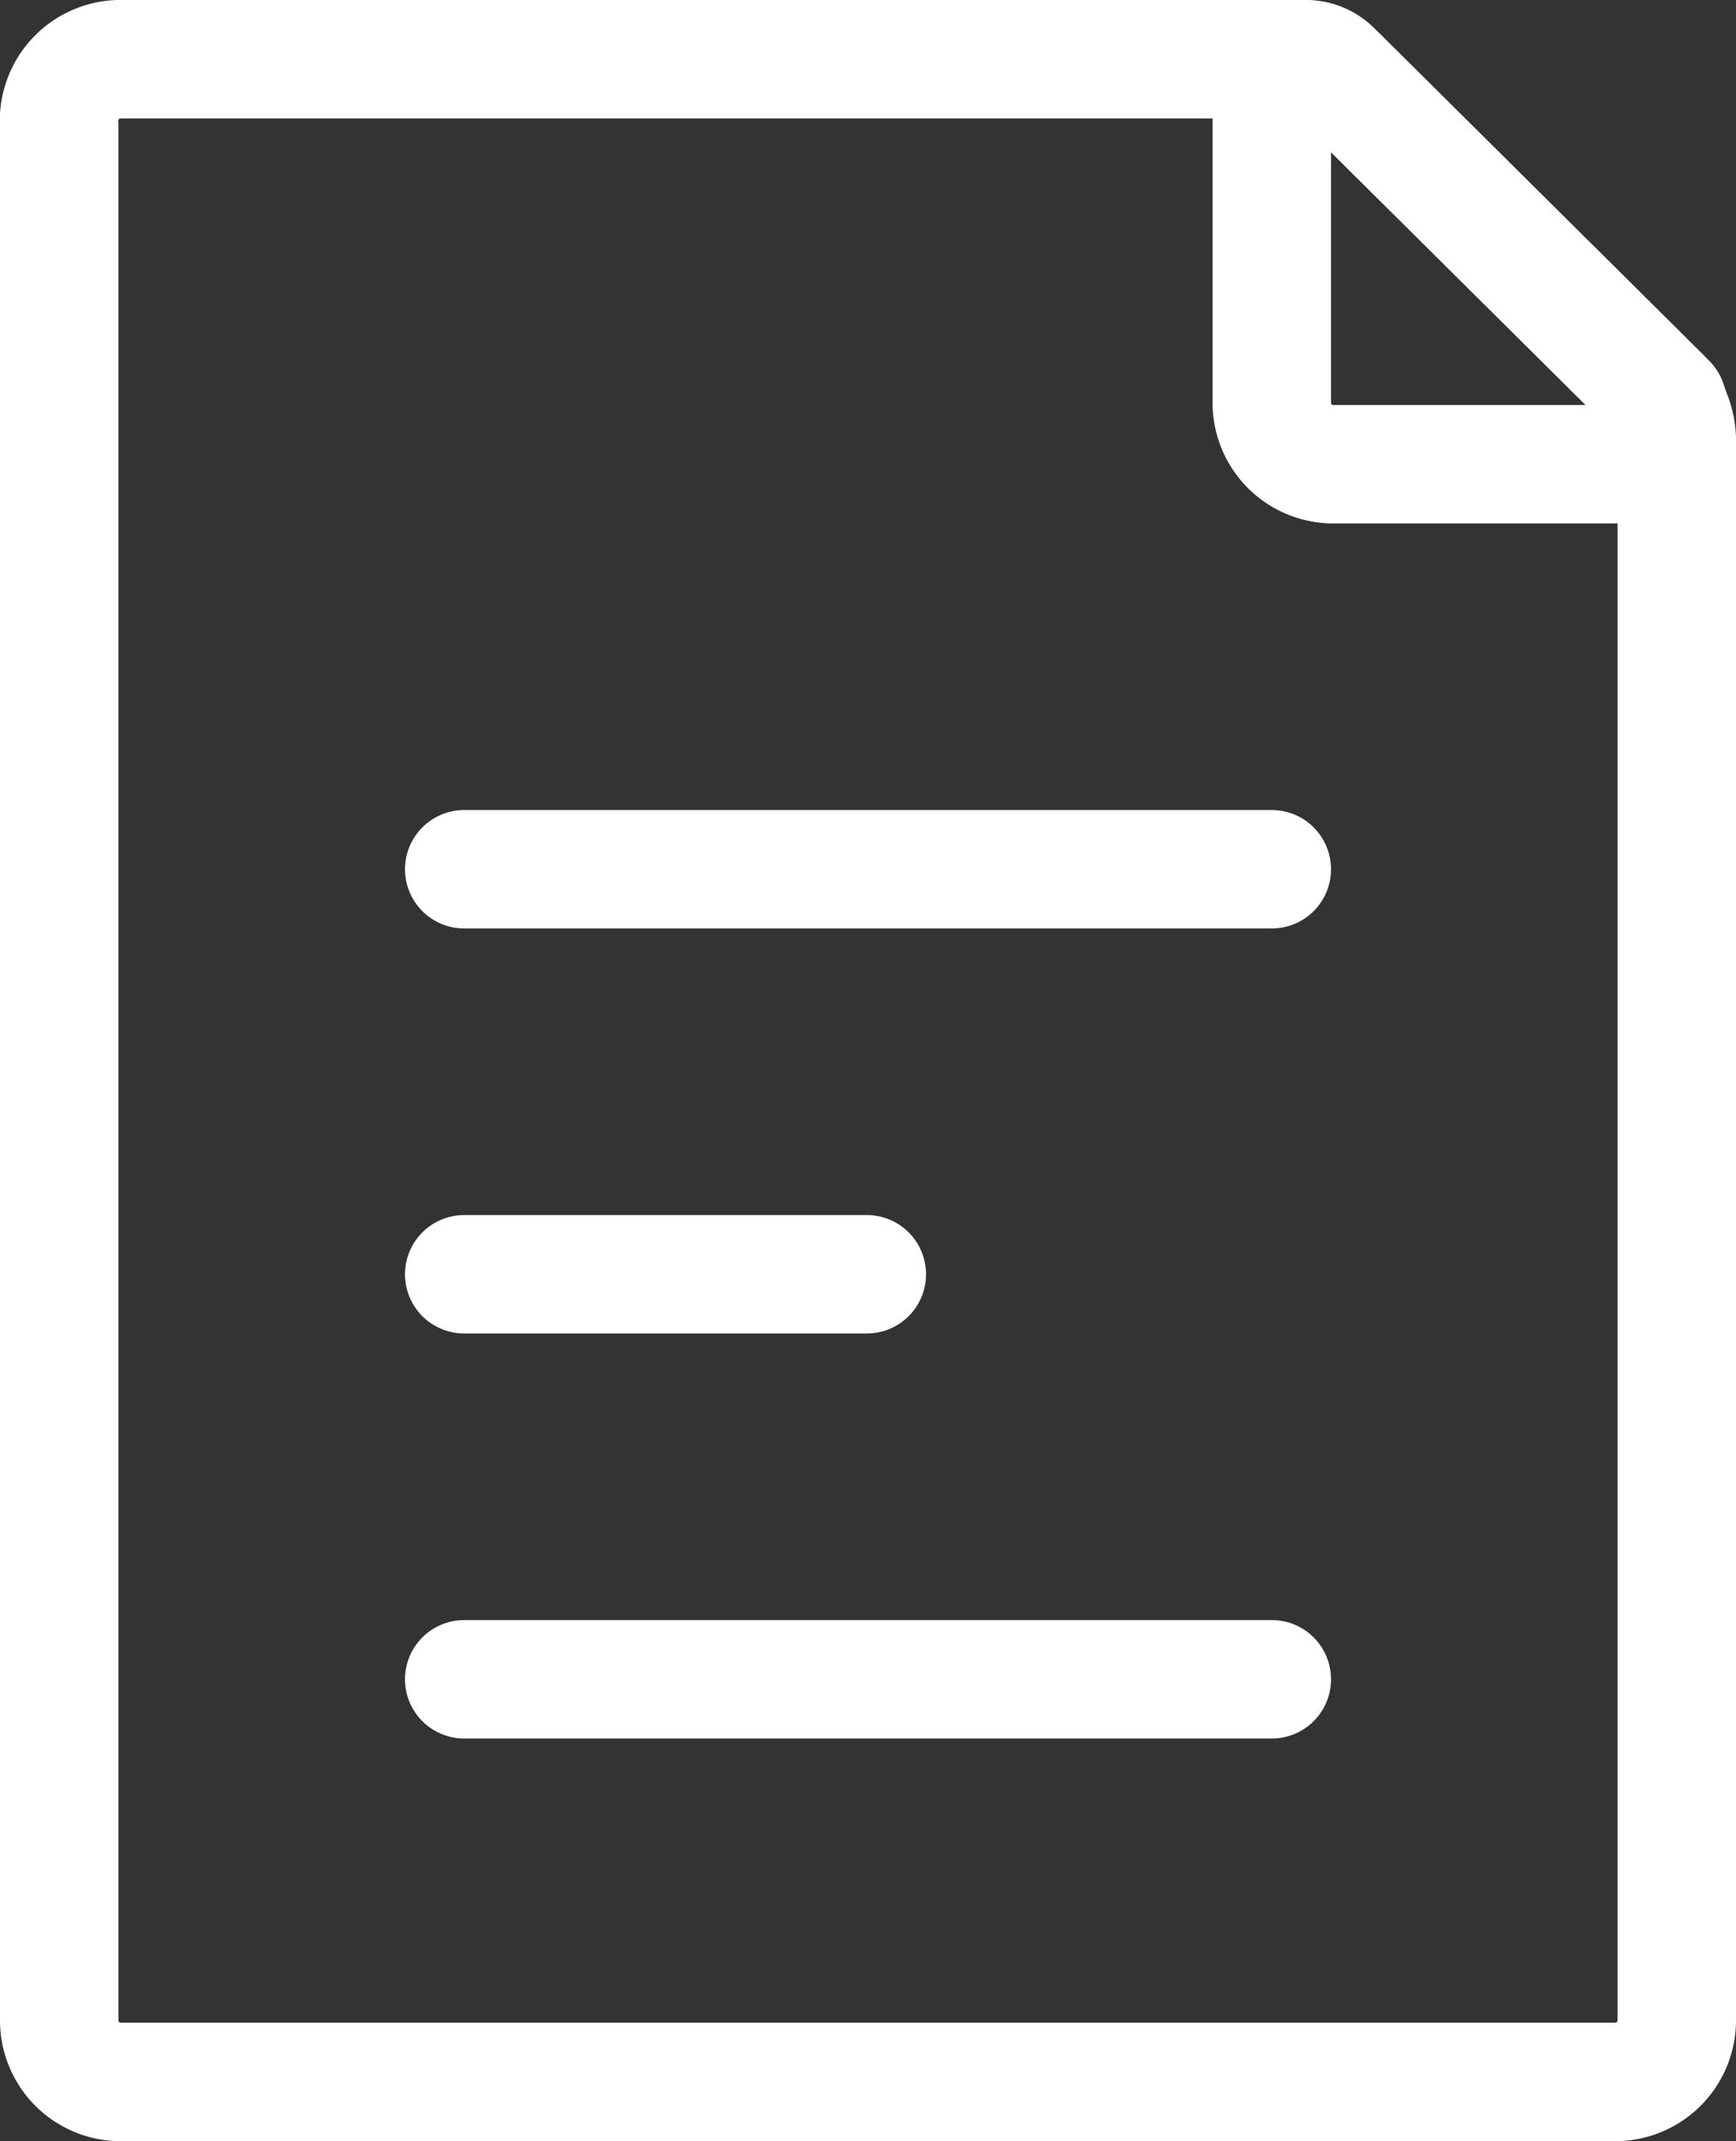 <svg xmlns="http://www.w3.org/2000/svg" viewBox="0 0 7.33 9.04"><rect x="0" y="0" width="7.33" height="9.04" fill="#333333" stroke="none"/><defs><style>.a{fill:none;stroke:#fff;stroke-linecap:round;stroke-linejoin:round;stroke-width:0.5px;}</style></defs><title>icon-order-list-w</title><path class="a" d="M1.29,9V1A.26.26,0,0,1,1.54.72h5A.25.25,0,0,1,6.7.8L8.05,2.14a.31.31,0,0,1,.07.18V9a.26.26,0,0,1-.26.26H1.54A.26.26,0,0,1,1.29,9Z" transform="translate(-1.04 -0.47)"/><path class="a" d="M6.41,2.18V.87A.15.15,0,0,1,6.56.72a.16.16,0,0,1,.11.05l1.41,1.4a.15.15,0,0,1,0,.11A.15.15,0,0,1,8,2.43H6.67A.26.26,0,0,1,6.41,2.18Z" transform="translate(-1.04 -0.47)"/><path class="a" d="M3,4.14H6.41" transform="translate(-1.04 -0.47)"/><path class="a" d="M3,7.56H6.41" transform="translate(-1.04 -0.47)"/><path class="a" d="M3,5.85H4.7" transform="translate(-1.04 -0.47)"/></svg>